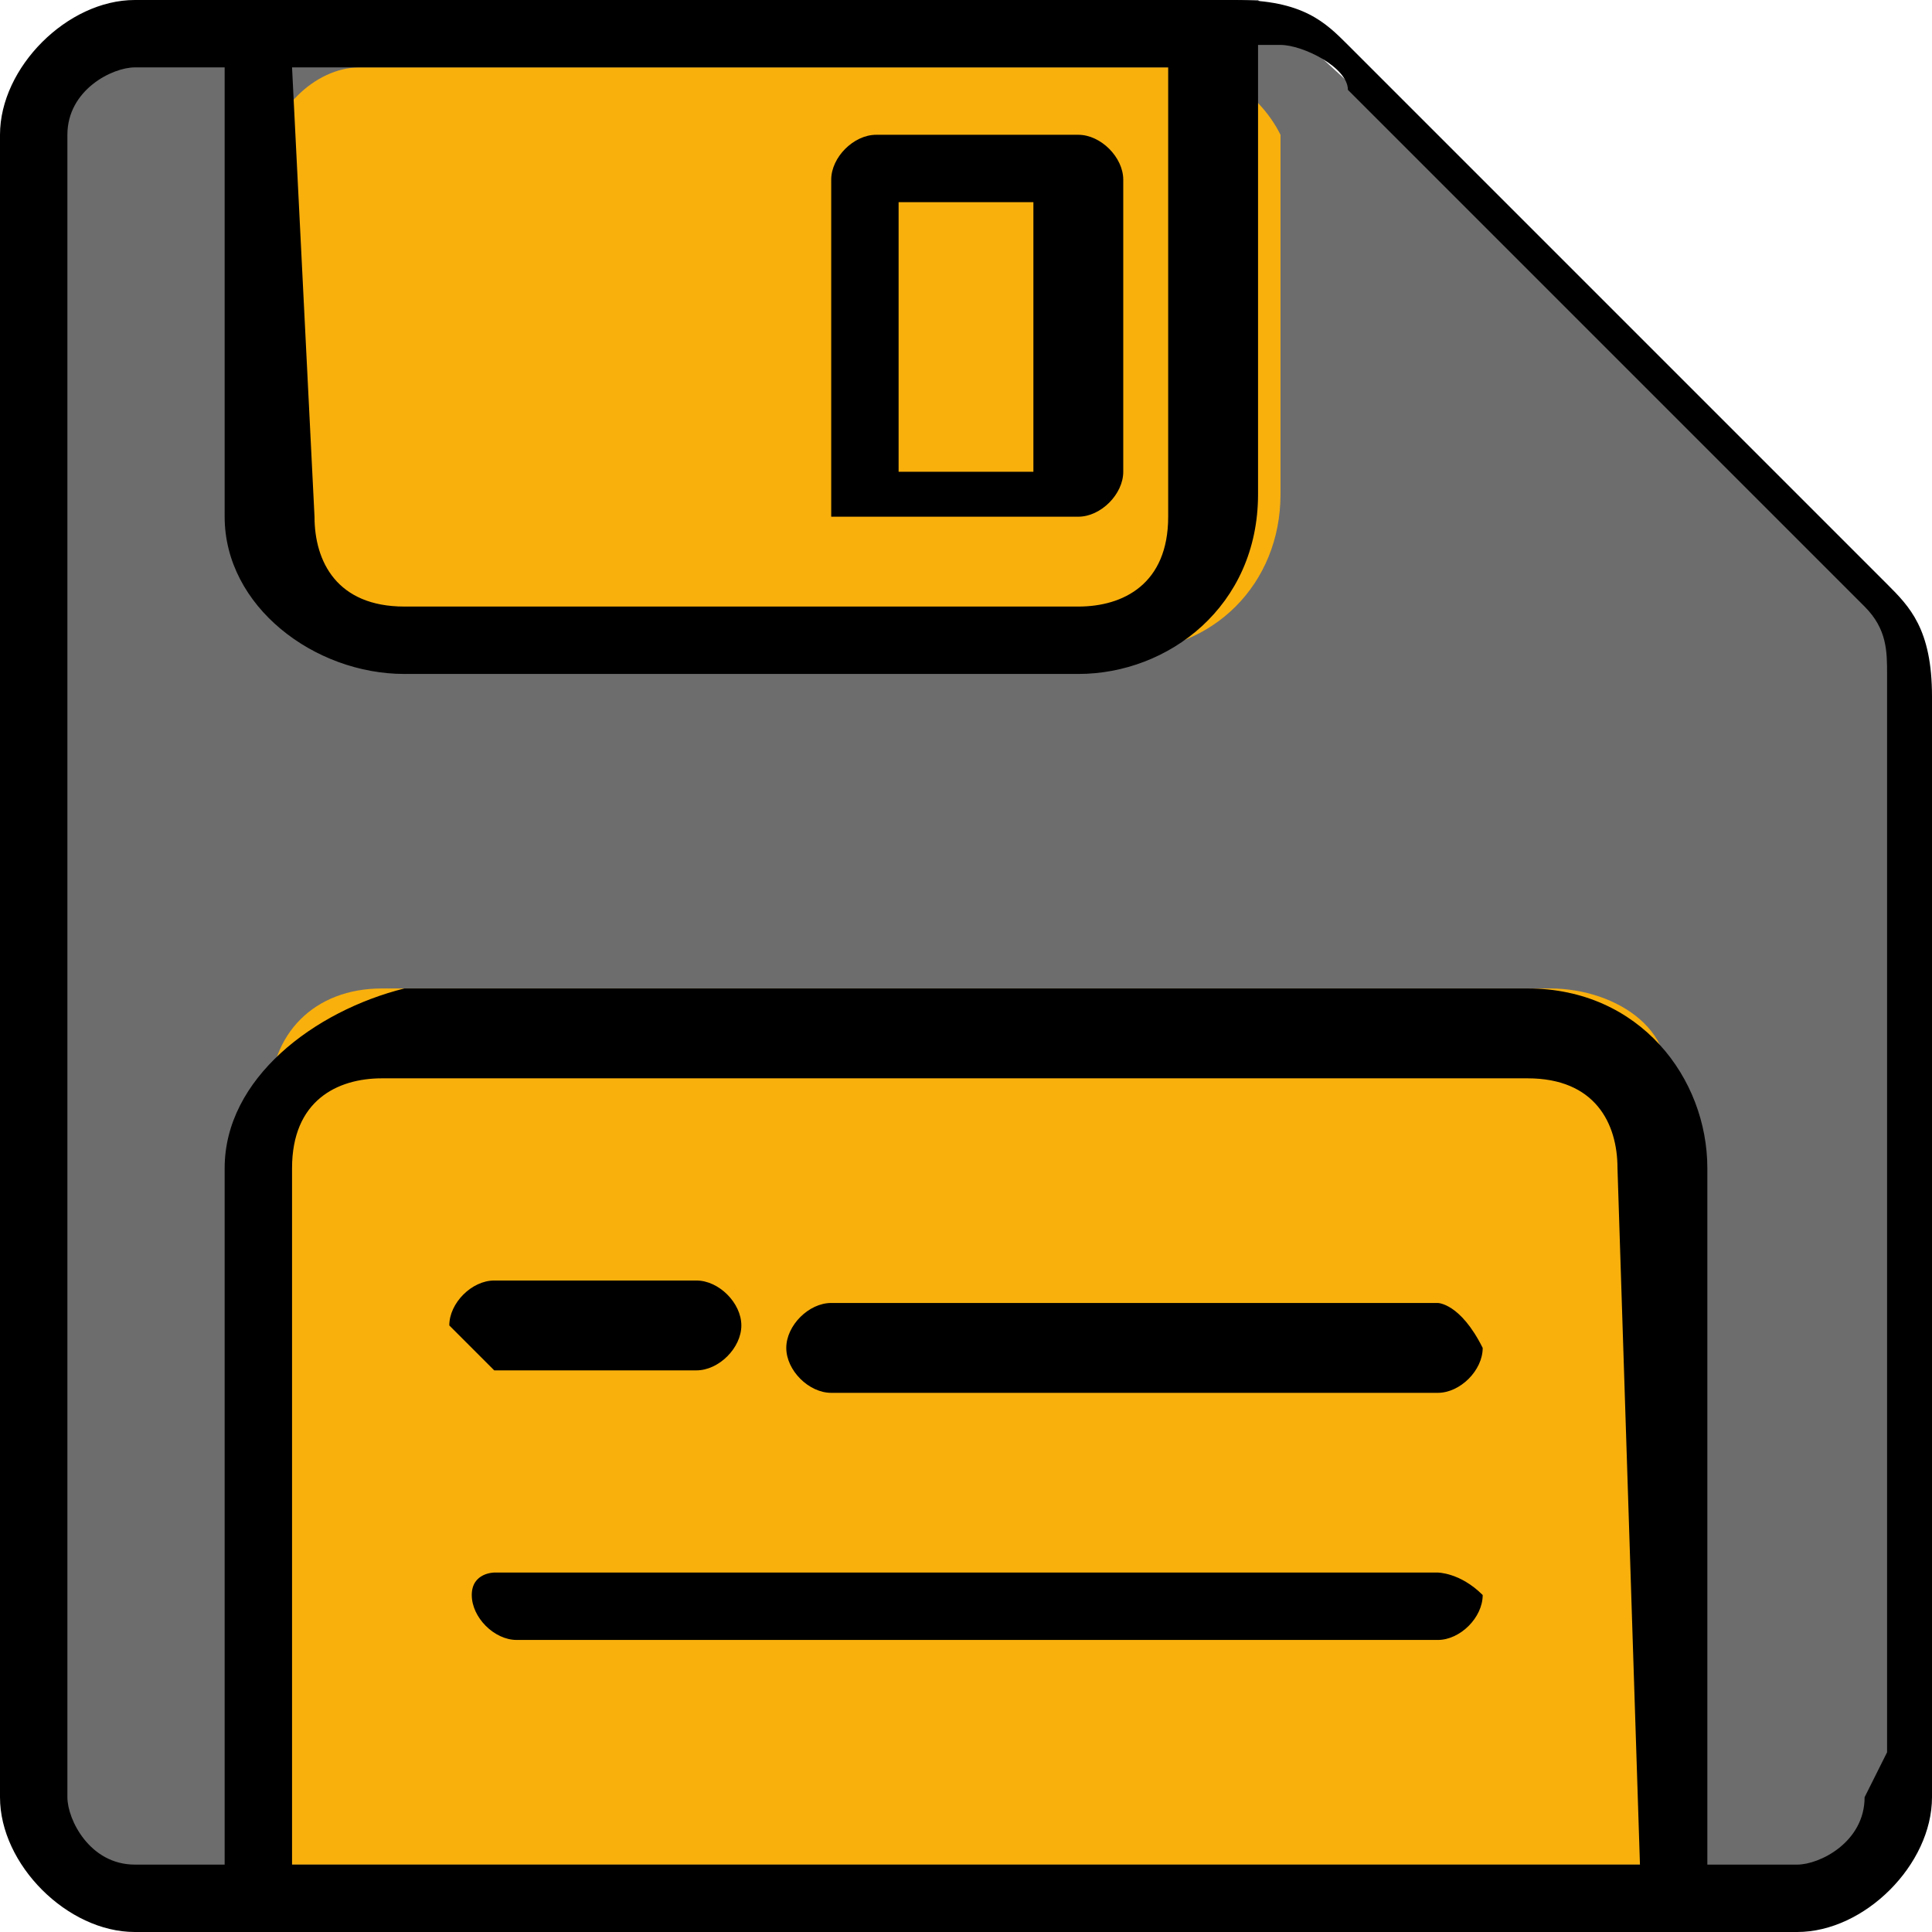 <?xml version="1.0" encoding="utf-8"?>
<!-- Generator: Adobe Illustrator 25.3.0, SVG Export Plug-In . SVG Version: 6.00 Build 0)  -->
<svg version="1.1" id="Capa_1" xmlns="http://www.w3.org/2000/svg" xmlns:xlink="http://www.w3.org/1999/xlink" x="0px" y="0px"
	 viewBox="0 0 8.6 8.6" style="enable-background:new 0 0 8.6 8.6;" xml:space="preserve">
<style type="text/css">
	.st0{fill:#6D6D6D;}
	.st1{fill:#F9B00D;}
</style>
<g>
	<path class="st0" d="M8,8.6H0.7C0.3,8.6,0,8.3,0,7.9V0.7c0-0.2,0.1-0.4,0.2-0.5C0.4,0.1,0.6,0,0.7,0C1.2,0,3.1,0,5.6,0
		c1,0.9,2,1.9,2.9,2.8C8.5,3.9,8.5,5.1,8.5,6.3c0,0.6,0,1.1,0.1,1.7C8.4,8.3,8.1,8.5,8,8.6z"/>
	<path class="st1" d="M6.9,4.4H1.7c-0.3,0-0.5,0.2-0.5,0.5v3.4h6.2V4.9C7.5,4.6,7.2,4.4,6.9,4.4z"/>
	<path class="st1" d="M5.3,0.3H1.6c-0.2,0-0.4,0.2-0.4,0.4v1.5c0,0.4,0.3,0.7,0.7,0.7h3.1c0.4,0,0.7-0.3,0.7-0.7V0.6
		C5.6,0.4,5.4,0.3,5.3,0.3z"/>
	<path d="M8.4,2.6L6,0.2C5.9,0.1,5.8,0,5.5,0H0.6C0.3,0,0,0.3,0,0.6V8c0,0.3,0.3,0.6,0.6,0.6H8c0.3,0,0.6-0.3,0.6-0.6V3.1
		C8.6,2.8,8.5,2.7,8.4,2.6z M1.3,0.3h3.9v2c0,0.3-0.2,0.4-0.4,0.4H1.8c-0.3,0-0.4-0.2-0.4-0.4L1.3,0.3L1.3,0.3z M7.3,8.3h-6V5.2
		c0-0.3,0.2-0.4,0.4-0.4h5.1c0.3,0,0.4,0.2,0.4,0.4L7.3,8.3L7.3,8.3z M8.3,8c0,0.2-0.2,0.3-0.3,0.3H7.6V5.2c0-0.4-0.3-0.8-0.8-0.8
		h-5C1.4,4.5,1,4.8,1,5.2v3.1H0.6c-0.2,0-0.3-0.2-0.3-0.3V0.6c0-0.2,0.2-0.3,0.3-0.3H1v2C1,2.7,1.4,3,1.8,3h3c0.4,0,0.8-0.3,0.8-0.8
		v-2h0.1c0.1,0,0.3,0.1,0.3,0.2l2.3,2.3C8.4,2.8,8.4,2.9,8.4,3L8.4,7.8L8.3,8z"/>
	<path d="M3.9,2.3h0.9c0.1,0,0.2-0.1,0.2-0.2V0.8c0-0.1-0.1-0.2-0.2-0.2H3.9c-0.1,0-0.2,0.1-0.2,0.2v1.5C3.7,2.3,3.8,2.3,3.9,2.3z
		 M4,0.9h0.6v1.2H4V0.9z"/>
	<path d="M6.4,5.8H3.7c-0.1,0-0.2,0.1-0.2,0.2s0.1,0.2,0.2,0.2h2.7c0.1,0,0.2-0.1,0.2-0.2C6.5,5.8,6.4,5.8,6.4,5.8z"/>
	<path d="M2.2,6.1h0.9c0.1,0,0.2-0.1,0.2-0.2c0-0.1-0.1-0.2-0.2-0.2H2.2c-0.1,0-0.2,0.1-0.2,0.2C2.1,6,2.2,6.1,2.2,6.1z"/>
	<path d="M6.4,7H2.2C2.2,7,2.1,7,2.1,7.1c0,0.1,0.1,0.2,0.2,0.2h4.1c0.1,0,0.2-0.1,0.2-0.2C6.5,7,6.4,7,6.4,7z"/>
</g>
</svg>
